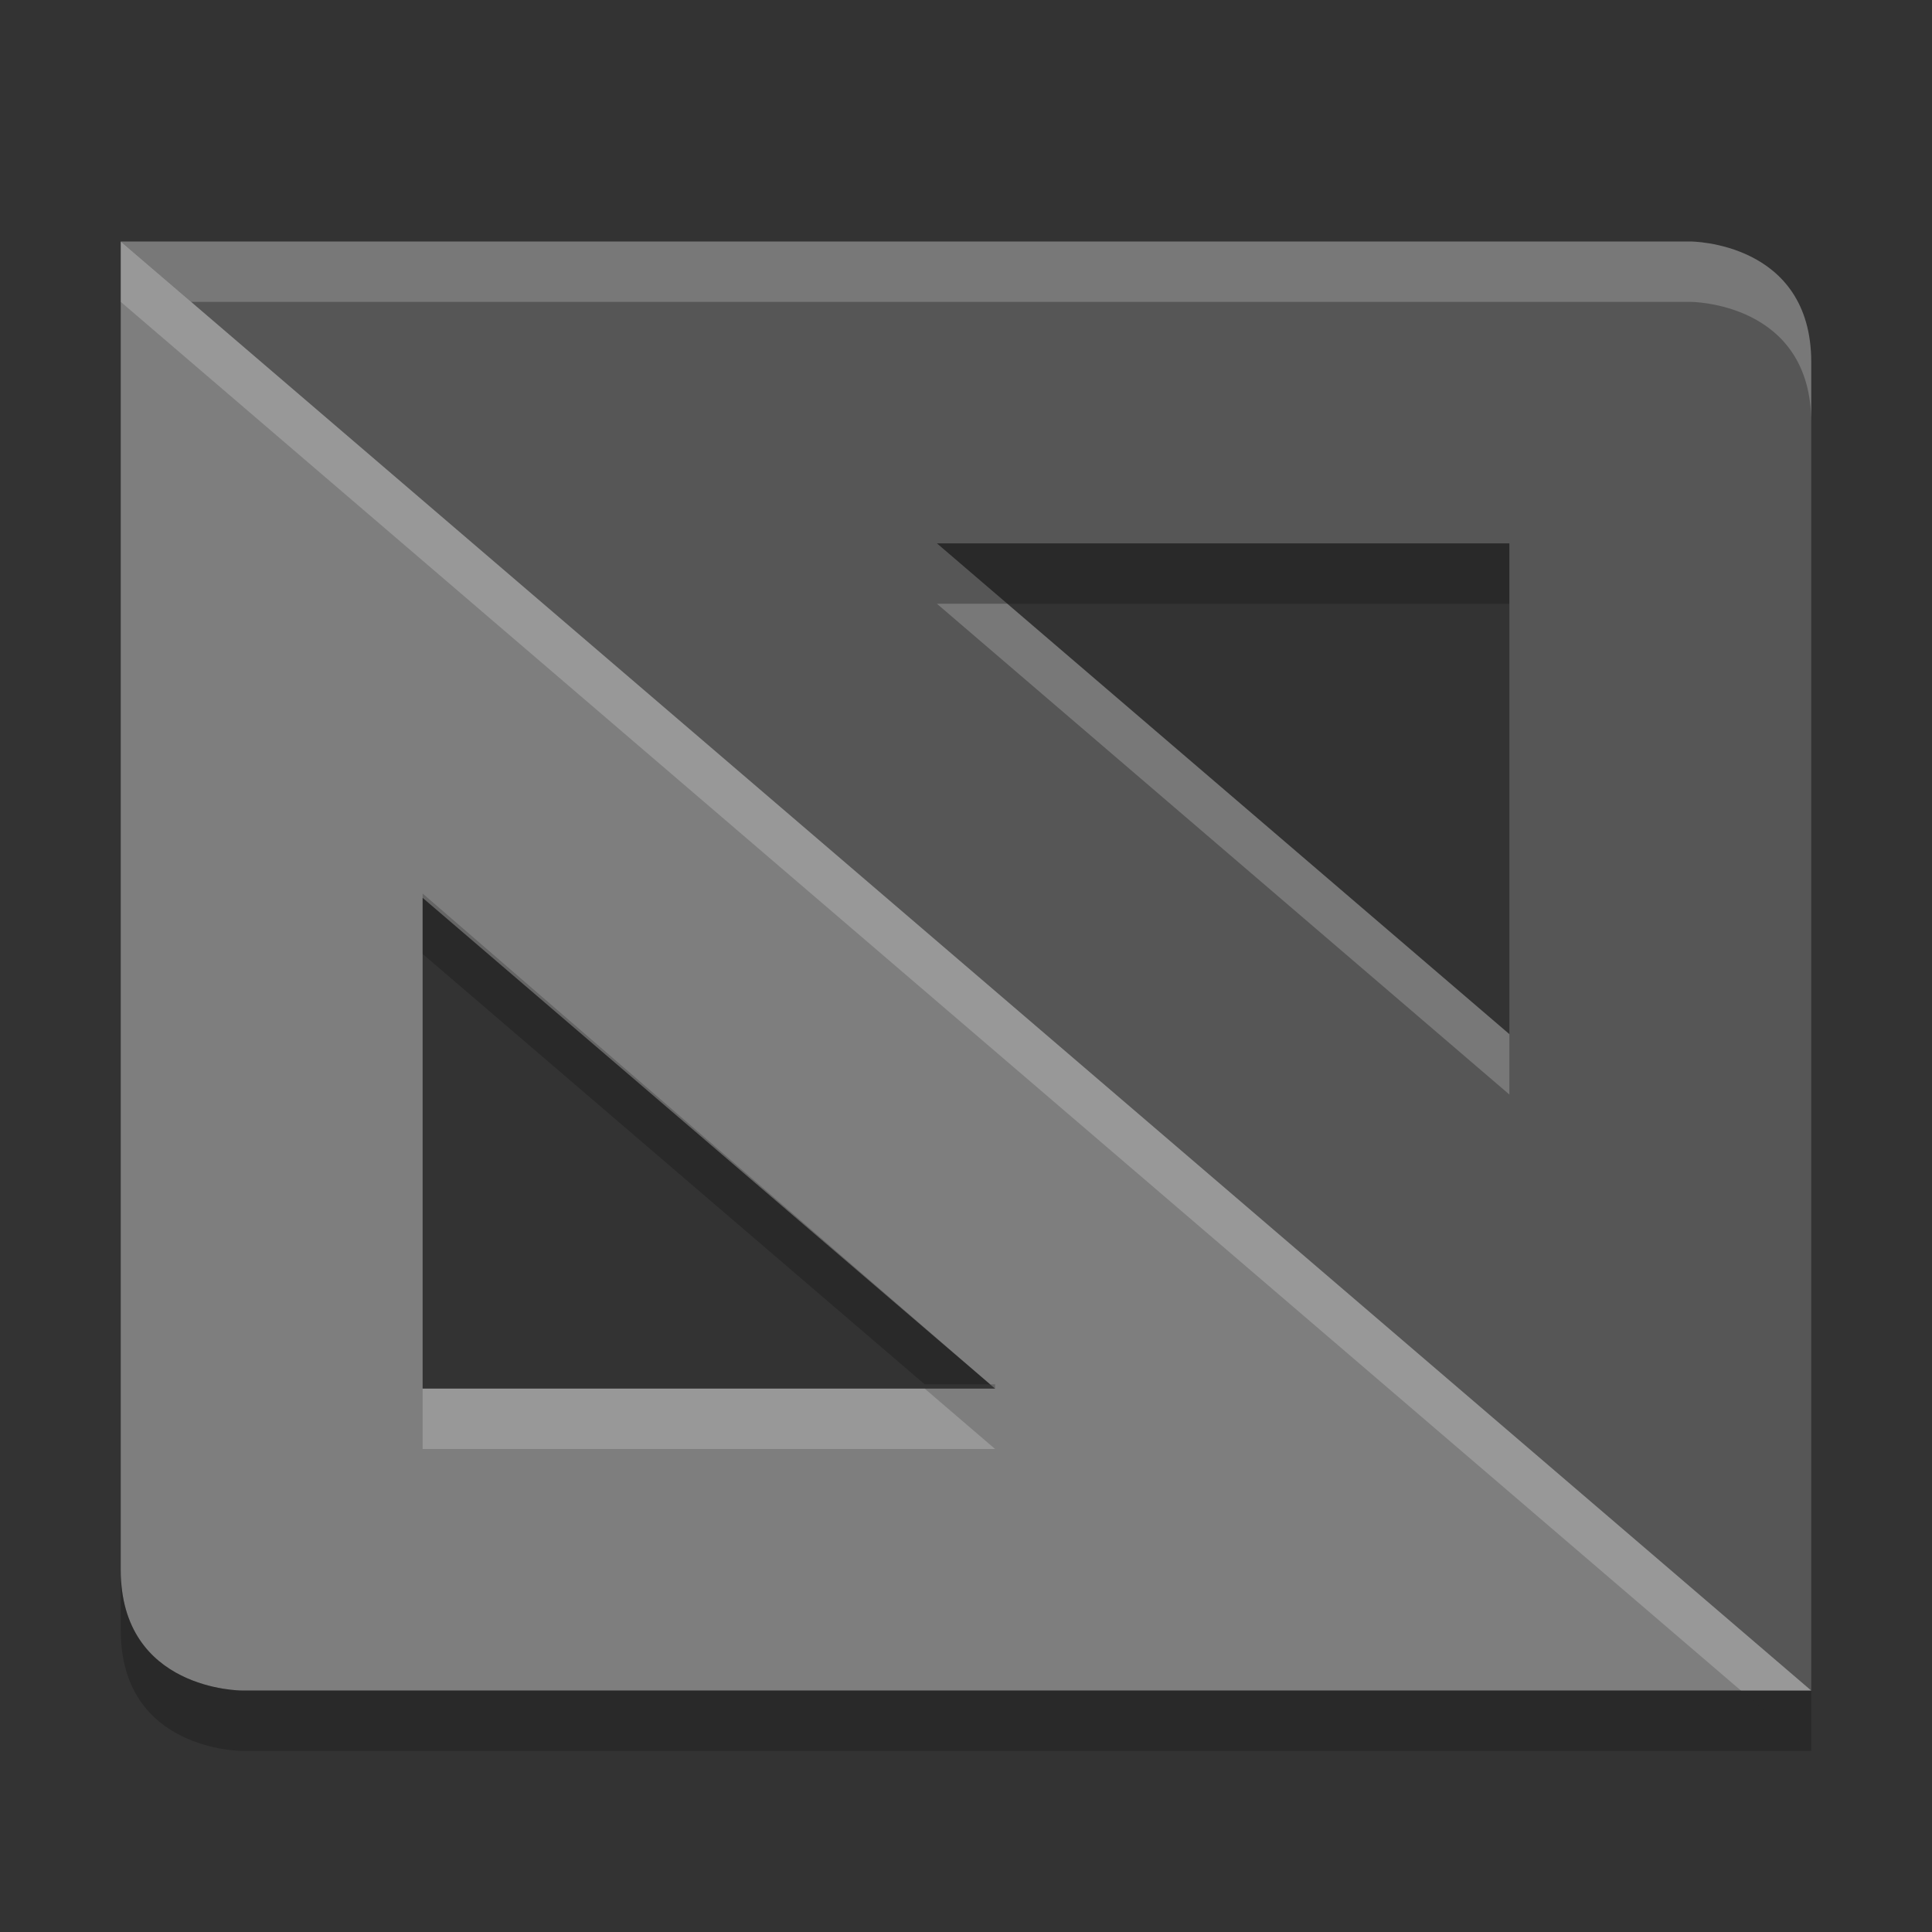<svg xmlns="http://www.w3.org/2000/svg" width="32" height="32" version="1.1" viewBox="0 0 32 32">
 <rect x="0" y="0" width="32" height="32" fill="#333333" stroke="none"/>
 <path opacity=".2" d="m30 29v-1l-26.834-23h-1.166l28 24zm-5-19v-1h-9.482l1.166 1h8.316z"/>
 <path fill="#565656" d="m30 28v-22c0-2-2-2-2-2h-26l28 24zm-5-10.871-9.482-8.129h9.482v8.129z"/>
 <path fill="#7e7e7e" d="m2 4v22c0 2 2 2 2 2h26l-28-24zm5 10.871 9.482 8.129h-9.482v-8.129z"/>
 <path fill="#fff" opacity=".2" d="m2 4 1.166 1h24.834s2 0 2 2v-1c0-2-2-2-2-2h-26zm13.518 6 9.482 8.129v-1l-8.316-7.129h-1.166z"/>
 <path fill="#fff" opacity=".2" d="m2 4v1l26.834 23h1.166l-28-24zm5 19v1h9.482l-1.166-1h-8.316z"/>
 <path opacity=".2" d="m30 29-1.166-1h-24.834s-2 0-2-2v1c0 2 2 2 2 2h26zm-13.518-6-9.482-8.2v1l8.316 7.129h1.166z"/>
</svg>
